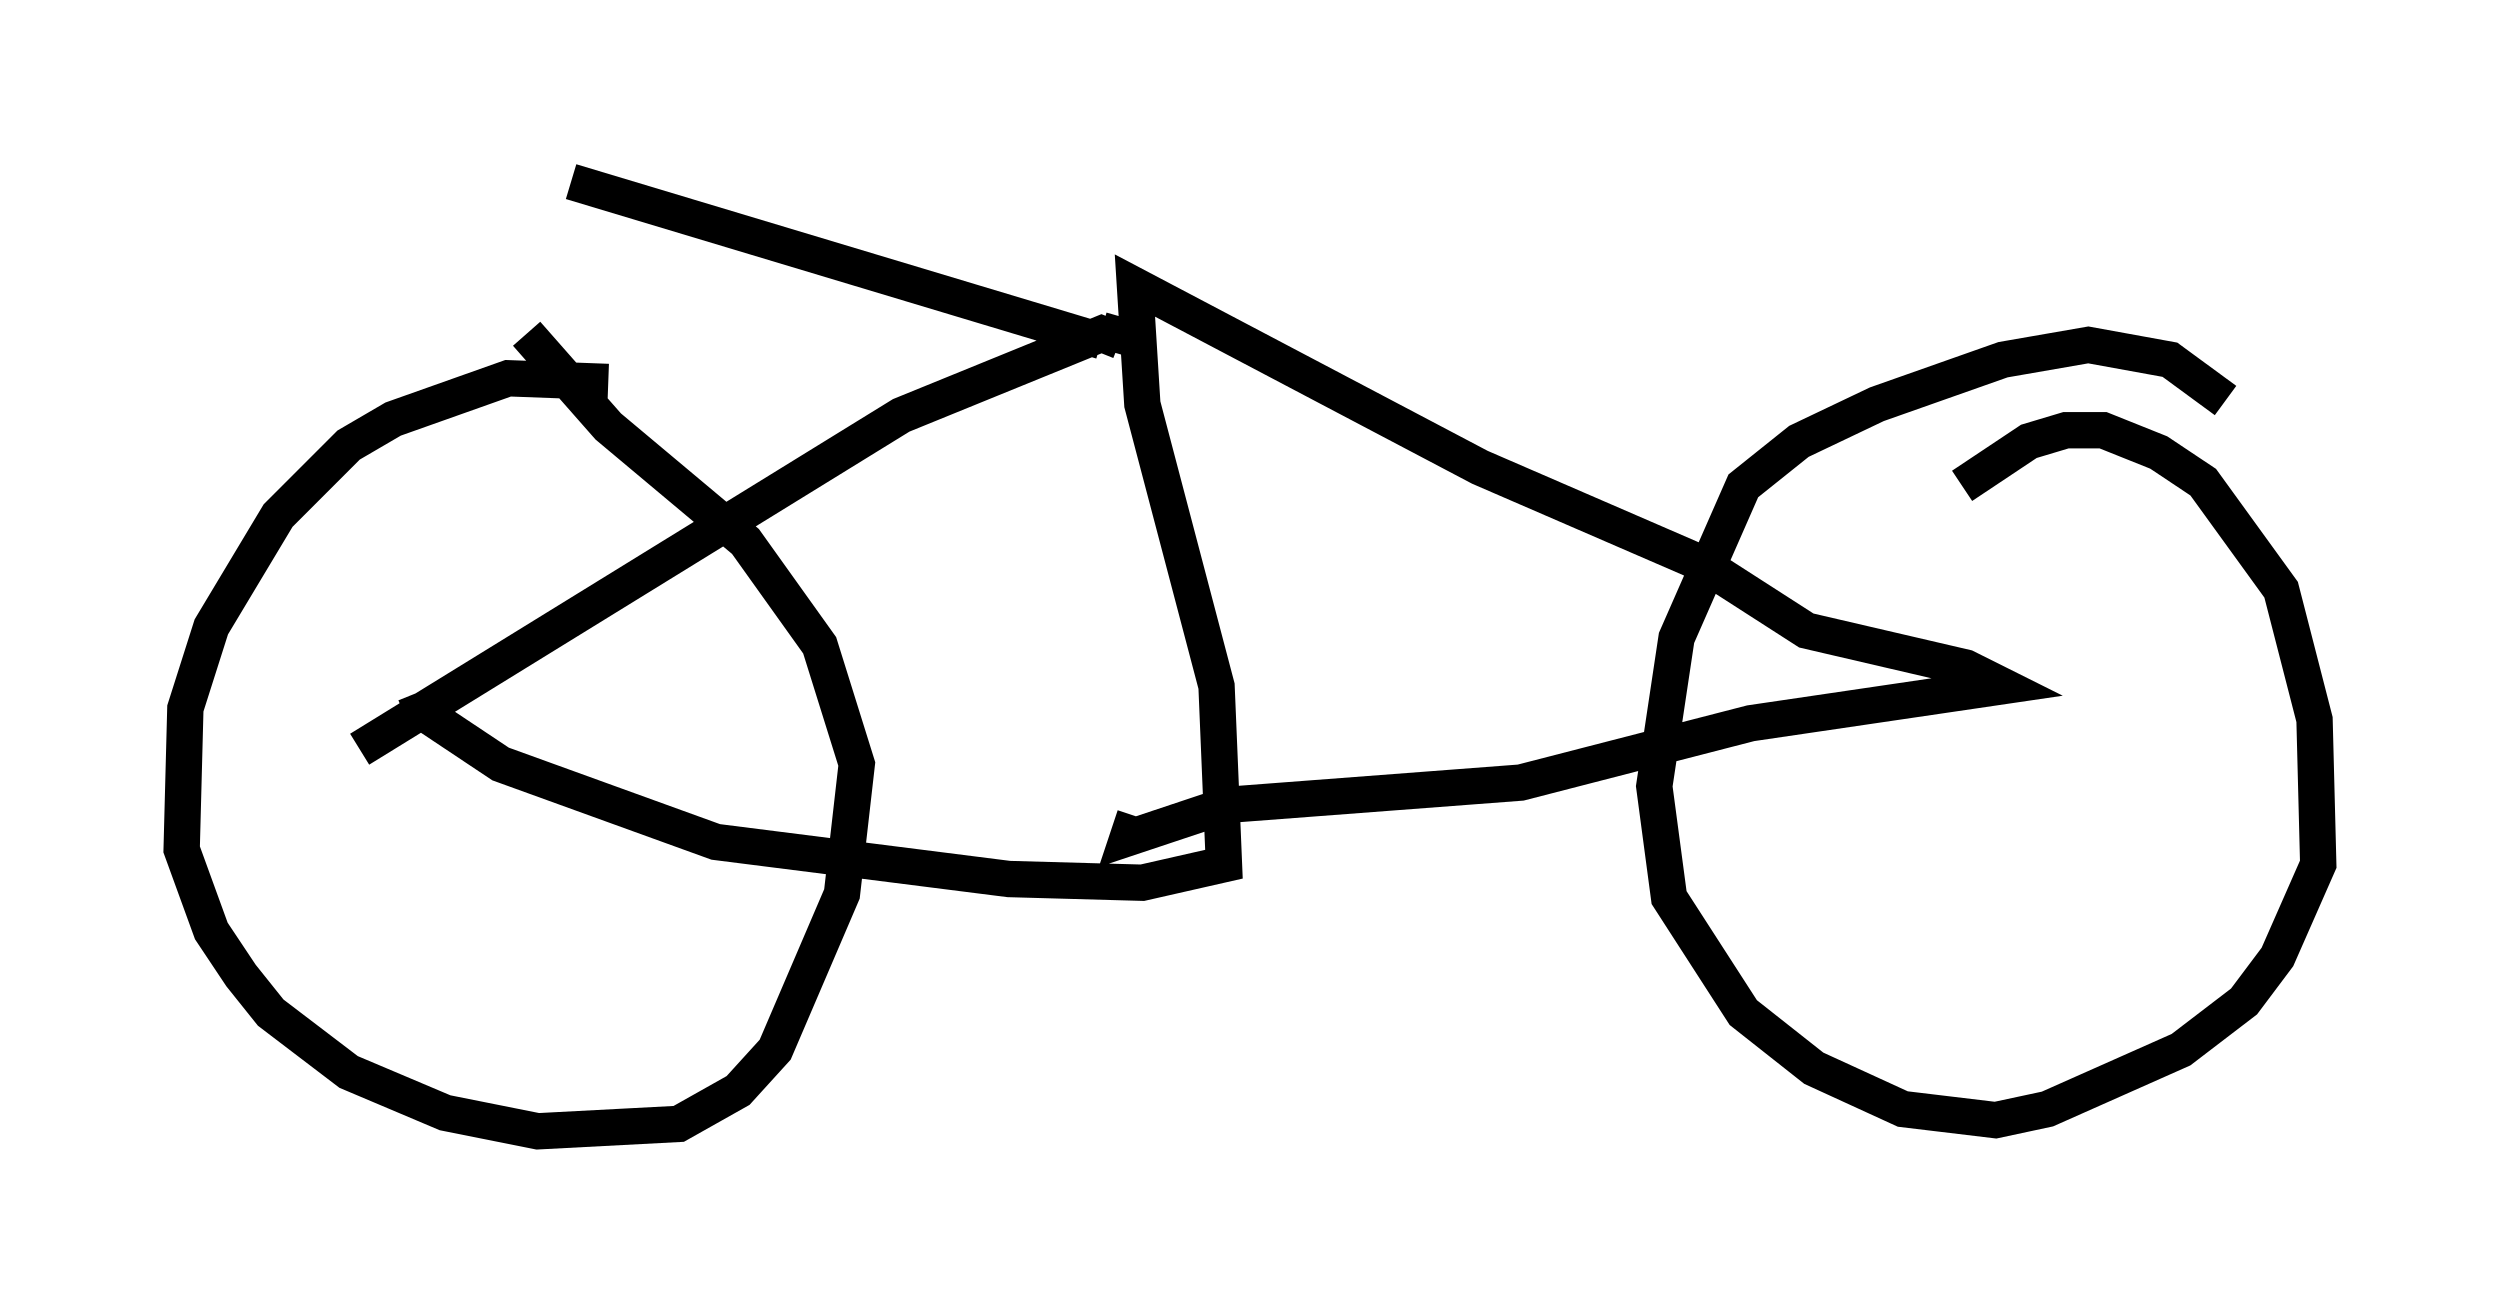 <?xml version="1.0" encoding="utf-8" ?>
<svg baseProfile="full" height="36.134" version="1.1" width="68.801" xmlns="http://www.w3.org/2000/svg" xmlns:ev="http://www.w3.org/2001/xml-events" xmlns:xlink="http://www.w3.org/1999/xlink"><defs /><rect fill="white" height="36.134" width="68.801" x="0" y="0" /><path d="M18.271, 11.431 m-1.531, -0.919 l-2.756, -0.102 -3.165, 1.123 l-1.225, 0.715 -1.94, 1.94 l-1.838, 3.063 -0.715, 2.246 l-0.102, 3.879 0.817, 2.246 l0.817, 1.225 0.817, 1.021 l2.144, 1.633 2.654, 1.123 l2.552, 0.51 3.879, -0.204 l1.633, -0.919 1.021, -1.123 l1.838, -4.288 0.408, -3.573 l-1.021, -3.267 -2.042, -2.858 l-3.777, -3.165 -2.246, -2.552 m46.755, 1.838 l-1.531, -1.123 -2.246, -0.408 l-2.348, 0.408 -3.471, 1.225 l-2.144, 1.021 -1.531, 1.225 l-1.838, 4.185 -0.613, 4.083 l0.408, 3.063 2.042, 3.165 l1.94, 1.531 2.45, 1.123 l2.552, 0.306 1.429, -0.306 l3.675, -1.633 1.735, -1.327 l0.919, -1.225 1.123, -2.552 l-0.102, -3.981 -0.919, -3.573 l-2.144, -2.96 -1.225, -0.817 l-1.531, -0.613 -1.021, 0.0 l-1.021, 0.306 -1.838, 1.225 m-44.1, 7.248 l14.904, -9.188 5.513, -2.246 l0.51, 0.204 m-19.396, 9.698 l0.204, 0.51 2.144, 1.429 l5.921, 2.144 8.065, 1.021 l3.675, 0.102 2.246, -0.51 l-0.204, -4.9 -2.042, -7.758 l-0.204, -3.267 9.494, 5.002 l6.125, 2.654 2.858, 1.838 l4.39, 1.021 1.021, 0.51 l-6.942, 1.021 -6.329, 1.633 l-8.065, 0.613 -2.756, 0.919 l0.204, -0.613 m-0.204, -13.169 l-0.715, -0.204 m0.0, 0.306 l-14.598, -4.39 " fill="none" stroke="black" stroke-width="1" /></svg>